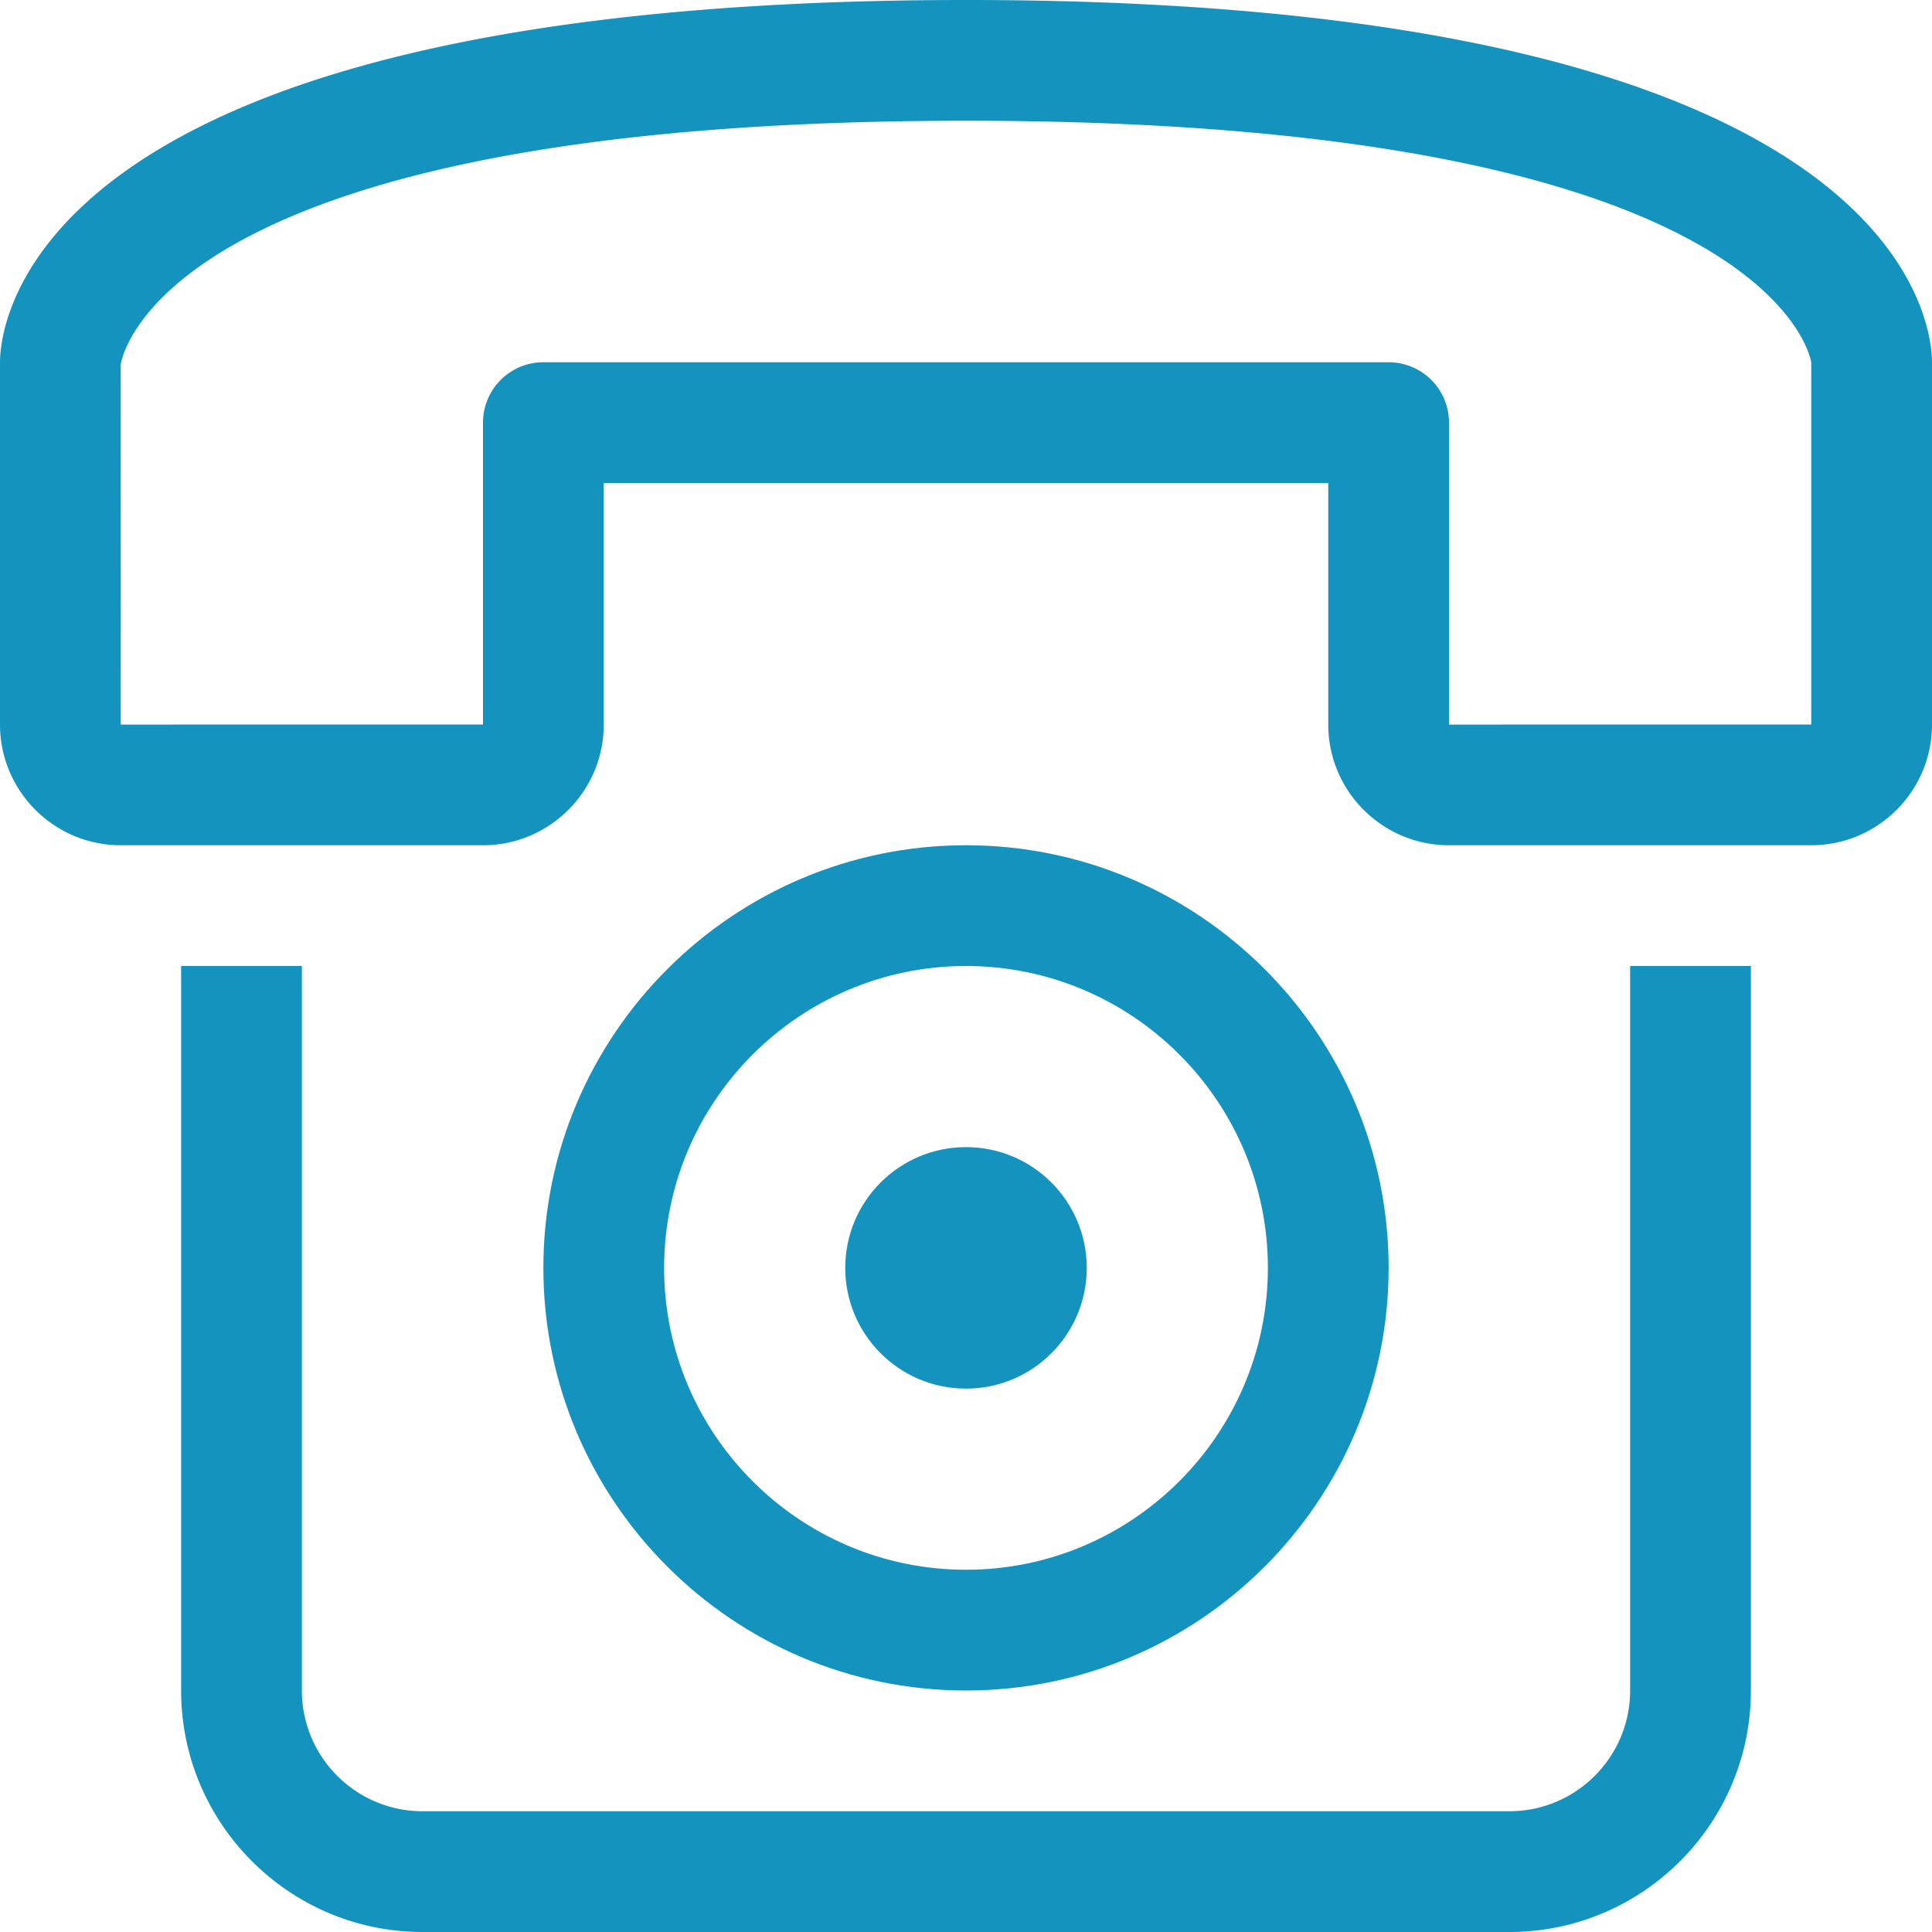 <svg xmlns="http://www.w3.org/2000/svg" viewBox="0 0 32 32" style="enable-background:new 0 0 32 32" xml:space="preserve">
  <path fill="#1393BE" d="M16 0C.449 0 0 5.387 0 6.001v6C0 13.103.897 14 2 14h6c1.103 0 2-.897 2-1.999V8h12v4.001c0 1.102.897 1.999 2 1.999h6c1.103 0 2-.897 2-1.999v-6C32 5.387 31.551 0 16 0zm14 12-6 .001V7a1 1 0 0 0-1-1H9a1 1 0 0 0-1 1v5l-6 .001-.001-5.957C2.002 6.004 2.536 2 16 2c13.458 0 13.997 4.001 14 4.001V12zM27 28c0 1.103-.897 2-2 2H7c-1.103 0-2-.897-2-2V16H3v12c0 2.206 1.794 4 4 4h18c2.206 0 4-1.794 4-4V16h-2v12z"/>
  <path fill="#1393BE" d="M23 21c0-3.86-3.14-7-7-7s-7 3.14-7 7 3.14 7 7 7 7-3.14 7-7zm-12 0c0-2.757 2.243-5 5-5s5 2.243 5 5-2.243 5-5 5-5-2.243-5-5z"/>
  <circle fill="#1393BE" cx="16" cy="21" r="2"/>
</svg>
